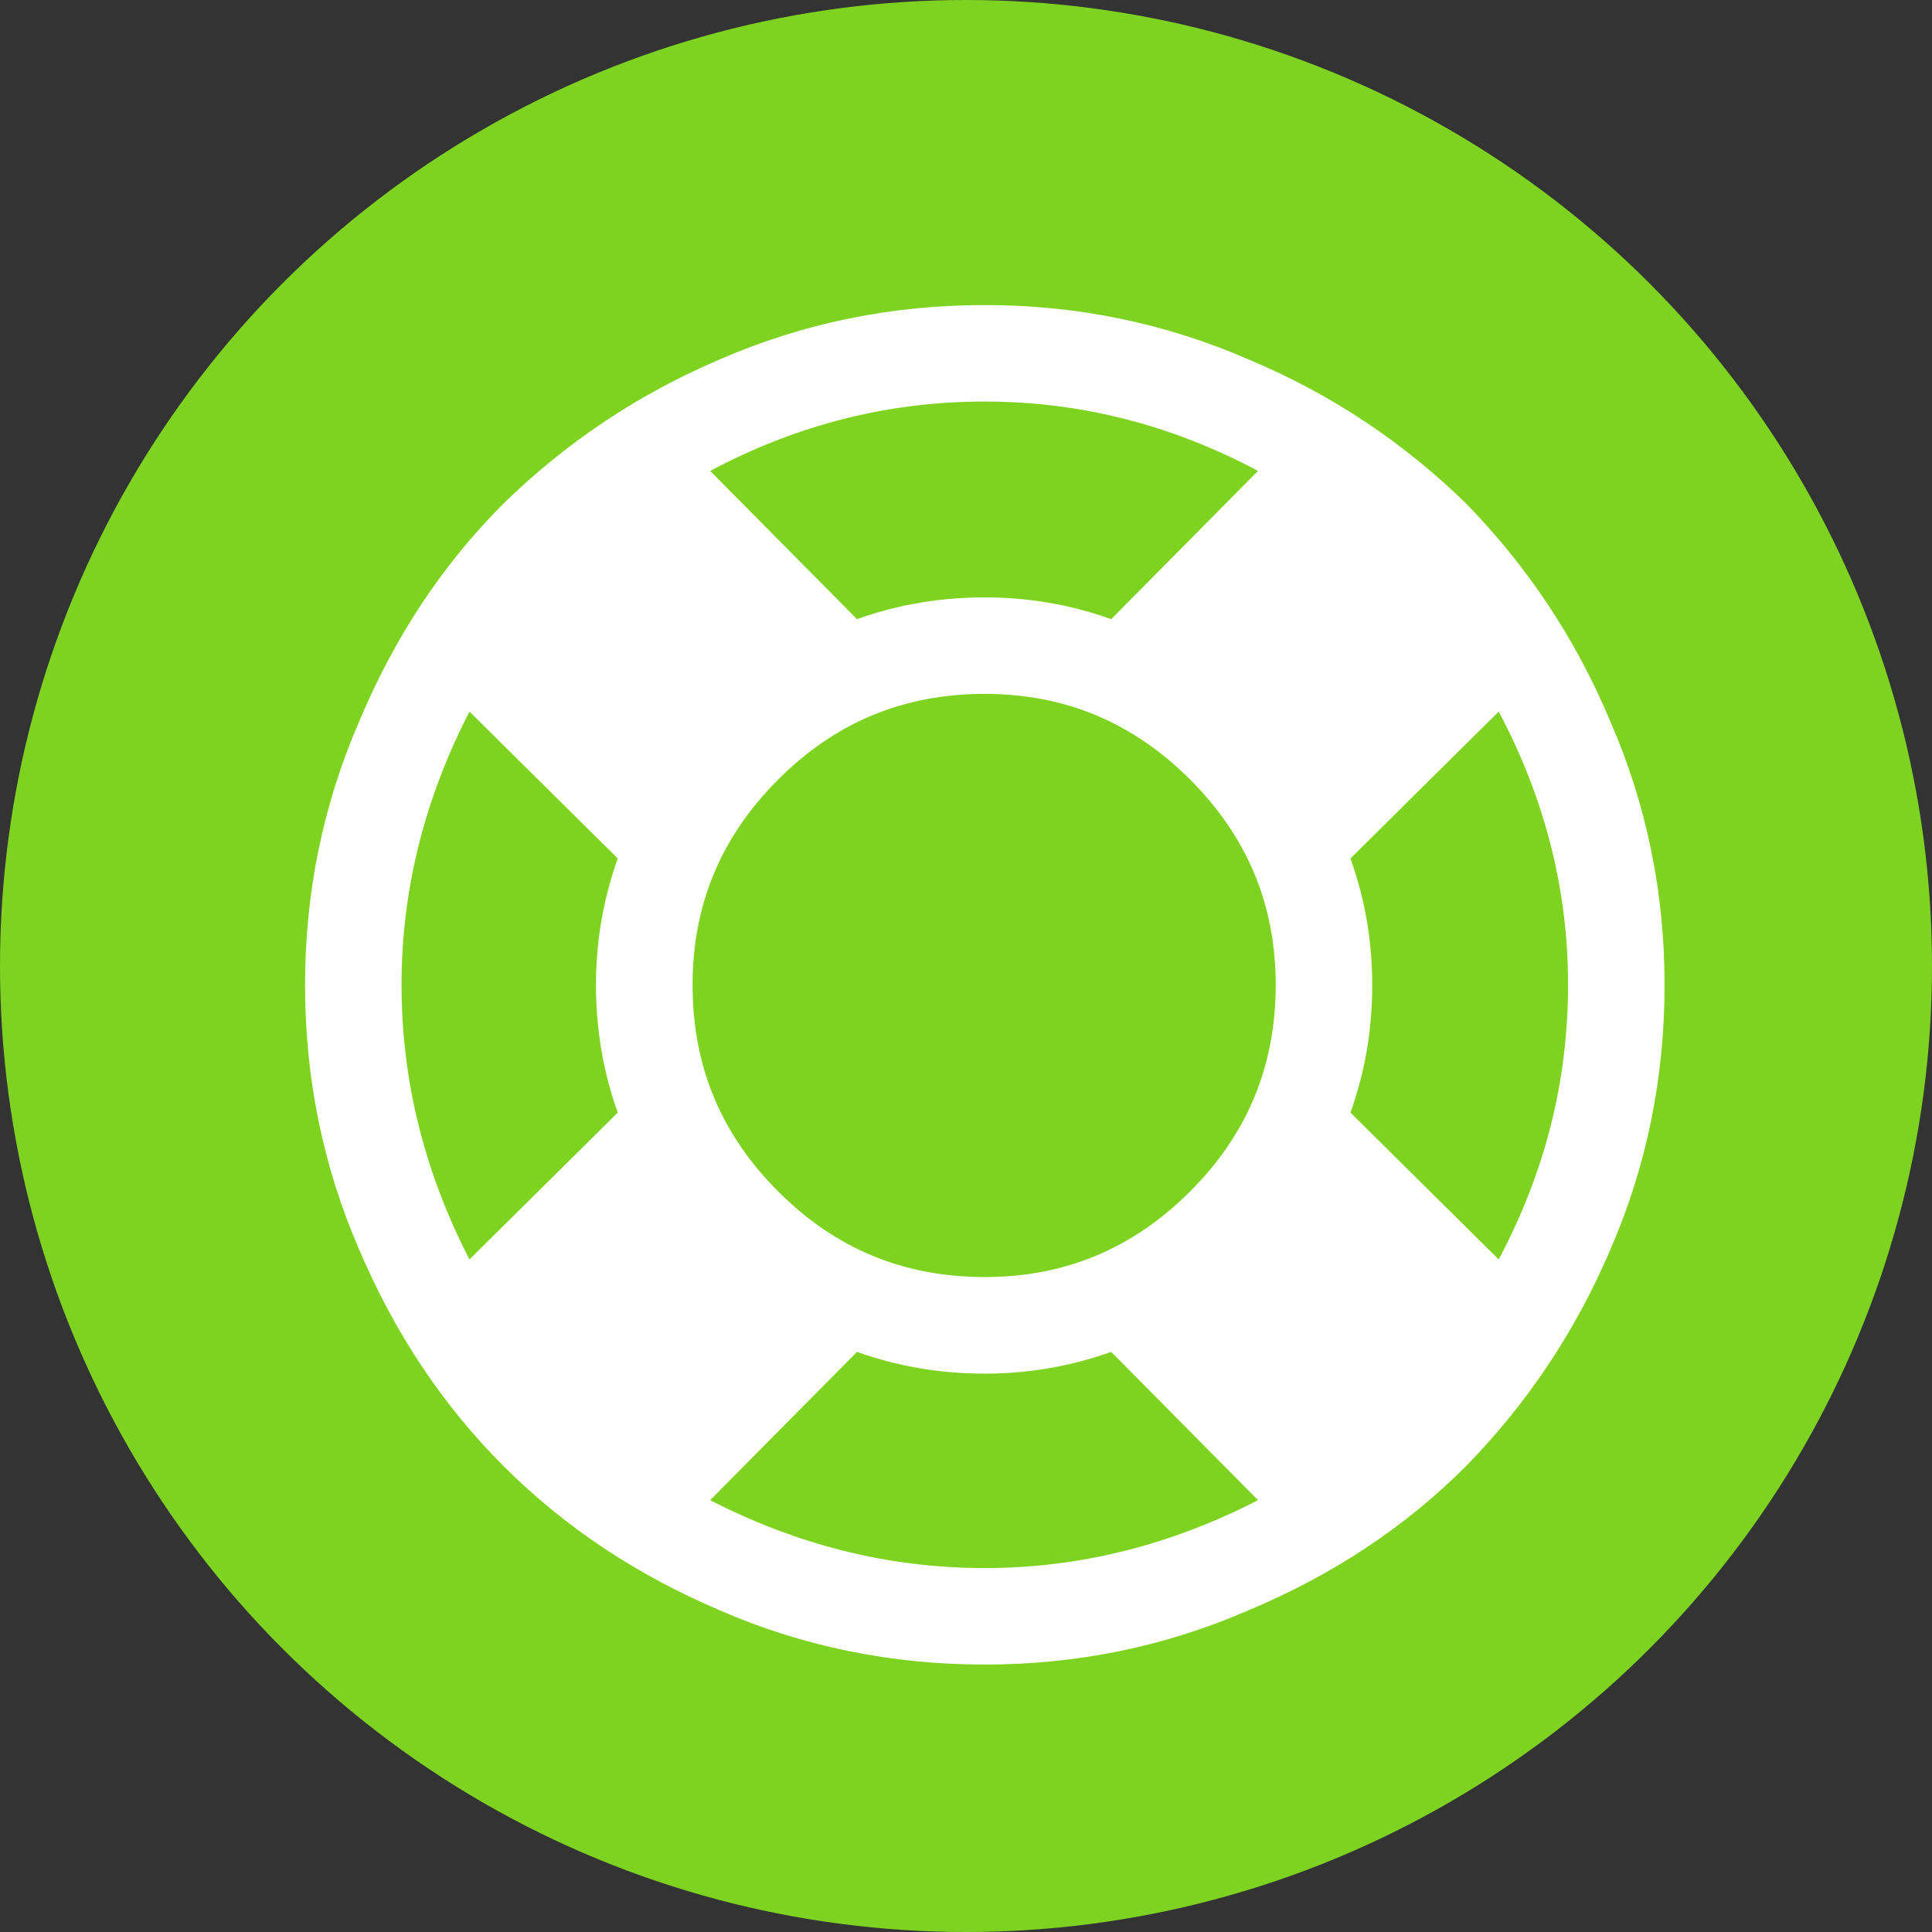 <?xml version="1.0" encoding="UTF-8" standalone="no"?>
<svg width="19px" height="19px" viewBox="0 0 19 19" version="1.1" xmlns="http://www.w3.org/2000/svg" xmlns:xlink="http://www.w3.org/1999/xlink">
    <rect x="0" y="0" width="19" height="19" fill="#333333" stroke="none"/>
    <!-- Generator: Sketch 3.8.3 (29802) - http://www.bohemiancoding.com/sketch -->
    <title>SupportEvent</title>
    <desc>Created with Sketch.</desc>
    <defs></defs>
    <g id="Page-1" stroke="none" stroke-width="1" fill="none" fill-rule="evenodd">
        <g id="Users" transform="translate(-546, -626)">
            <g id="Base-Site-Copy" transform="translate(-10, 0)">
                <g id="Content" transform="translate(243, 62)">
                    <g id="Main-Content-Pane" transform="translate(287, 223)">
                        <g id="Timeline-Group" transform="translate(26, 131)">
                            <g id="SupportEvent" transform="translate(0, 210)">
                                <circle id="Oval-8-Copy" fill="#7ED321" cx="9.5" cy="9.5" r="9.5"></circle>
                                <path d="M4.952,14.418 C5.554,15.02 6.262,15.488 7.077,15.836 C7.907,16.197 8.776,16.37 9.685,16.37 C10.581,16.37 11.45,16.197 12.279,15.836 C13.108,15.488 13.816,15.02 14.418,14.418 C15.006,13.816 15.488,13.108 15.835,12.293 C16.197,11.463 16.37,10.594 16.37,9.685 C16.37,8.789 16.197,7.92 15.835,7.091 C15.488,6.263 15.006,5.554 14.418,4.952 C13.816,4.364 13.108,3.882 12.279,3.535 C11.45,3.174 10.581,3 9.685,3 C8.776,3 7.907,3.174 7.077,3.535 C6.262,3.882 5.554,4.364 4.952,4.952 C4.35,5.554 3.882,6.263 3.534,7.091 C3.173,7.92 3,8.789 3,9.685 C3,10.594 3.173,11.463 3.534,12.293 C3.882,13.108 4.35,13.816 4.952,14.418 L4.952,14.418 Z M4.617,6.998 L6.075,8.442 C5.928,8.856 5.861,9.271 5.861,9.685 C5.861,10.113 5.928,10.528 6.075,10.942 L4.617,12.386 C4.176,11.53 3.949,10.634 3.949,9.685 C3.949,8.749 4.176,7.854 4.617,6.998 L4.617,6.998 Z M9.685,6.824 C10.474,6.824 11.142,7.105 11.704,7.666 C12.265,8.228 12.546,8.896 12.546,9.685 C12.546,10.487 12.265,11.156 11.704,11.717 C11.142,12.279 10.474,12.559 9.685,12.559 C8.883,12.559 8.214,12.279 7.653,11.717 C7.091,11.156 6.811,10.487 6.811,9.685 C6.811,8.896 7.091,8.228 7.653,7.666 C8.214,7.105 8.883,6.824 9.685,6.824 L9.685,6.824 Z M8.428,13.295 C8.842,13.442 9.257,13.509 9.685,13.509 C10.099,13.509 10.514,13.442 10.928,13.295 L12.372,14.753 C11.517,15.193 10.621,15.421 9.685,15.421 C8.736,15.421 7.84,15.193 6.984,14.753 L8.428,13.295 L8.428,13.295 Z M9.685,3.949 C10.621,3.949 11.517,4.176 12.372,4.631 L10.928,6.089 C10.514,5.941 10.099,5.875 9.685,5.875 C9.257,5.875 8.842,5.941 8.428,6.089 L6.984,4.631 C7.84,4.176 8.736,3.949 9.685,3.949 L9.685,3.949 Z M13.495,9.685 C13.495,9.271 13.429,8.856 13.281,8.442 L14.739,6.998 C15.193,7.854 15.421,8.749 15.421,9.685 C15.421,10.634 15.193,11.53 14.739,12.386 L13.281,10.942 C13.429,10.528 13.495,10.113 13.495,9.685 L13.495,9.685 Z" id="Fill-1-Copy" fill="#FFFFFF"></path>
                            </g>
                        </g>
                    </g>
                </g>
            </g>
        </g>
    </g>
</svg>